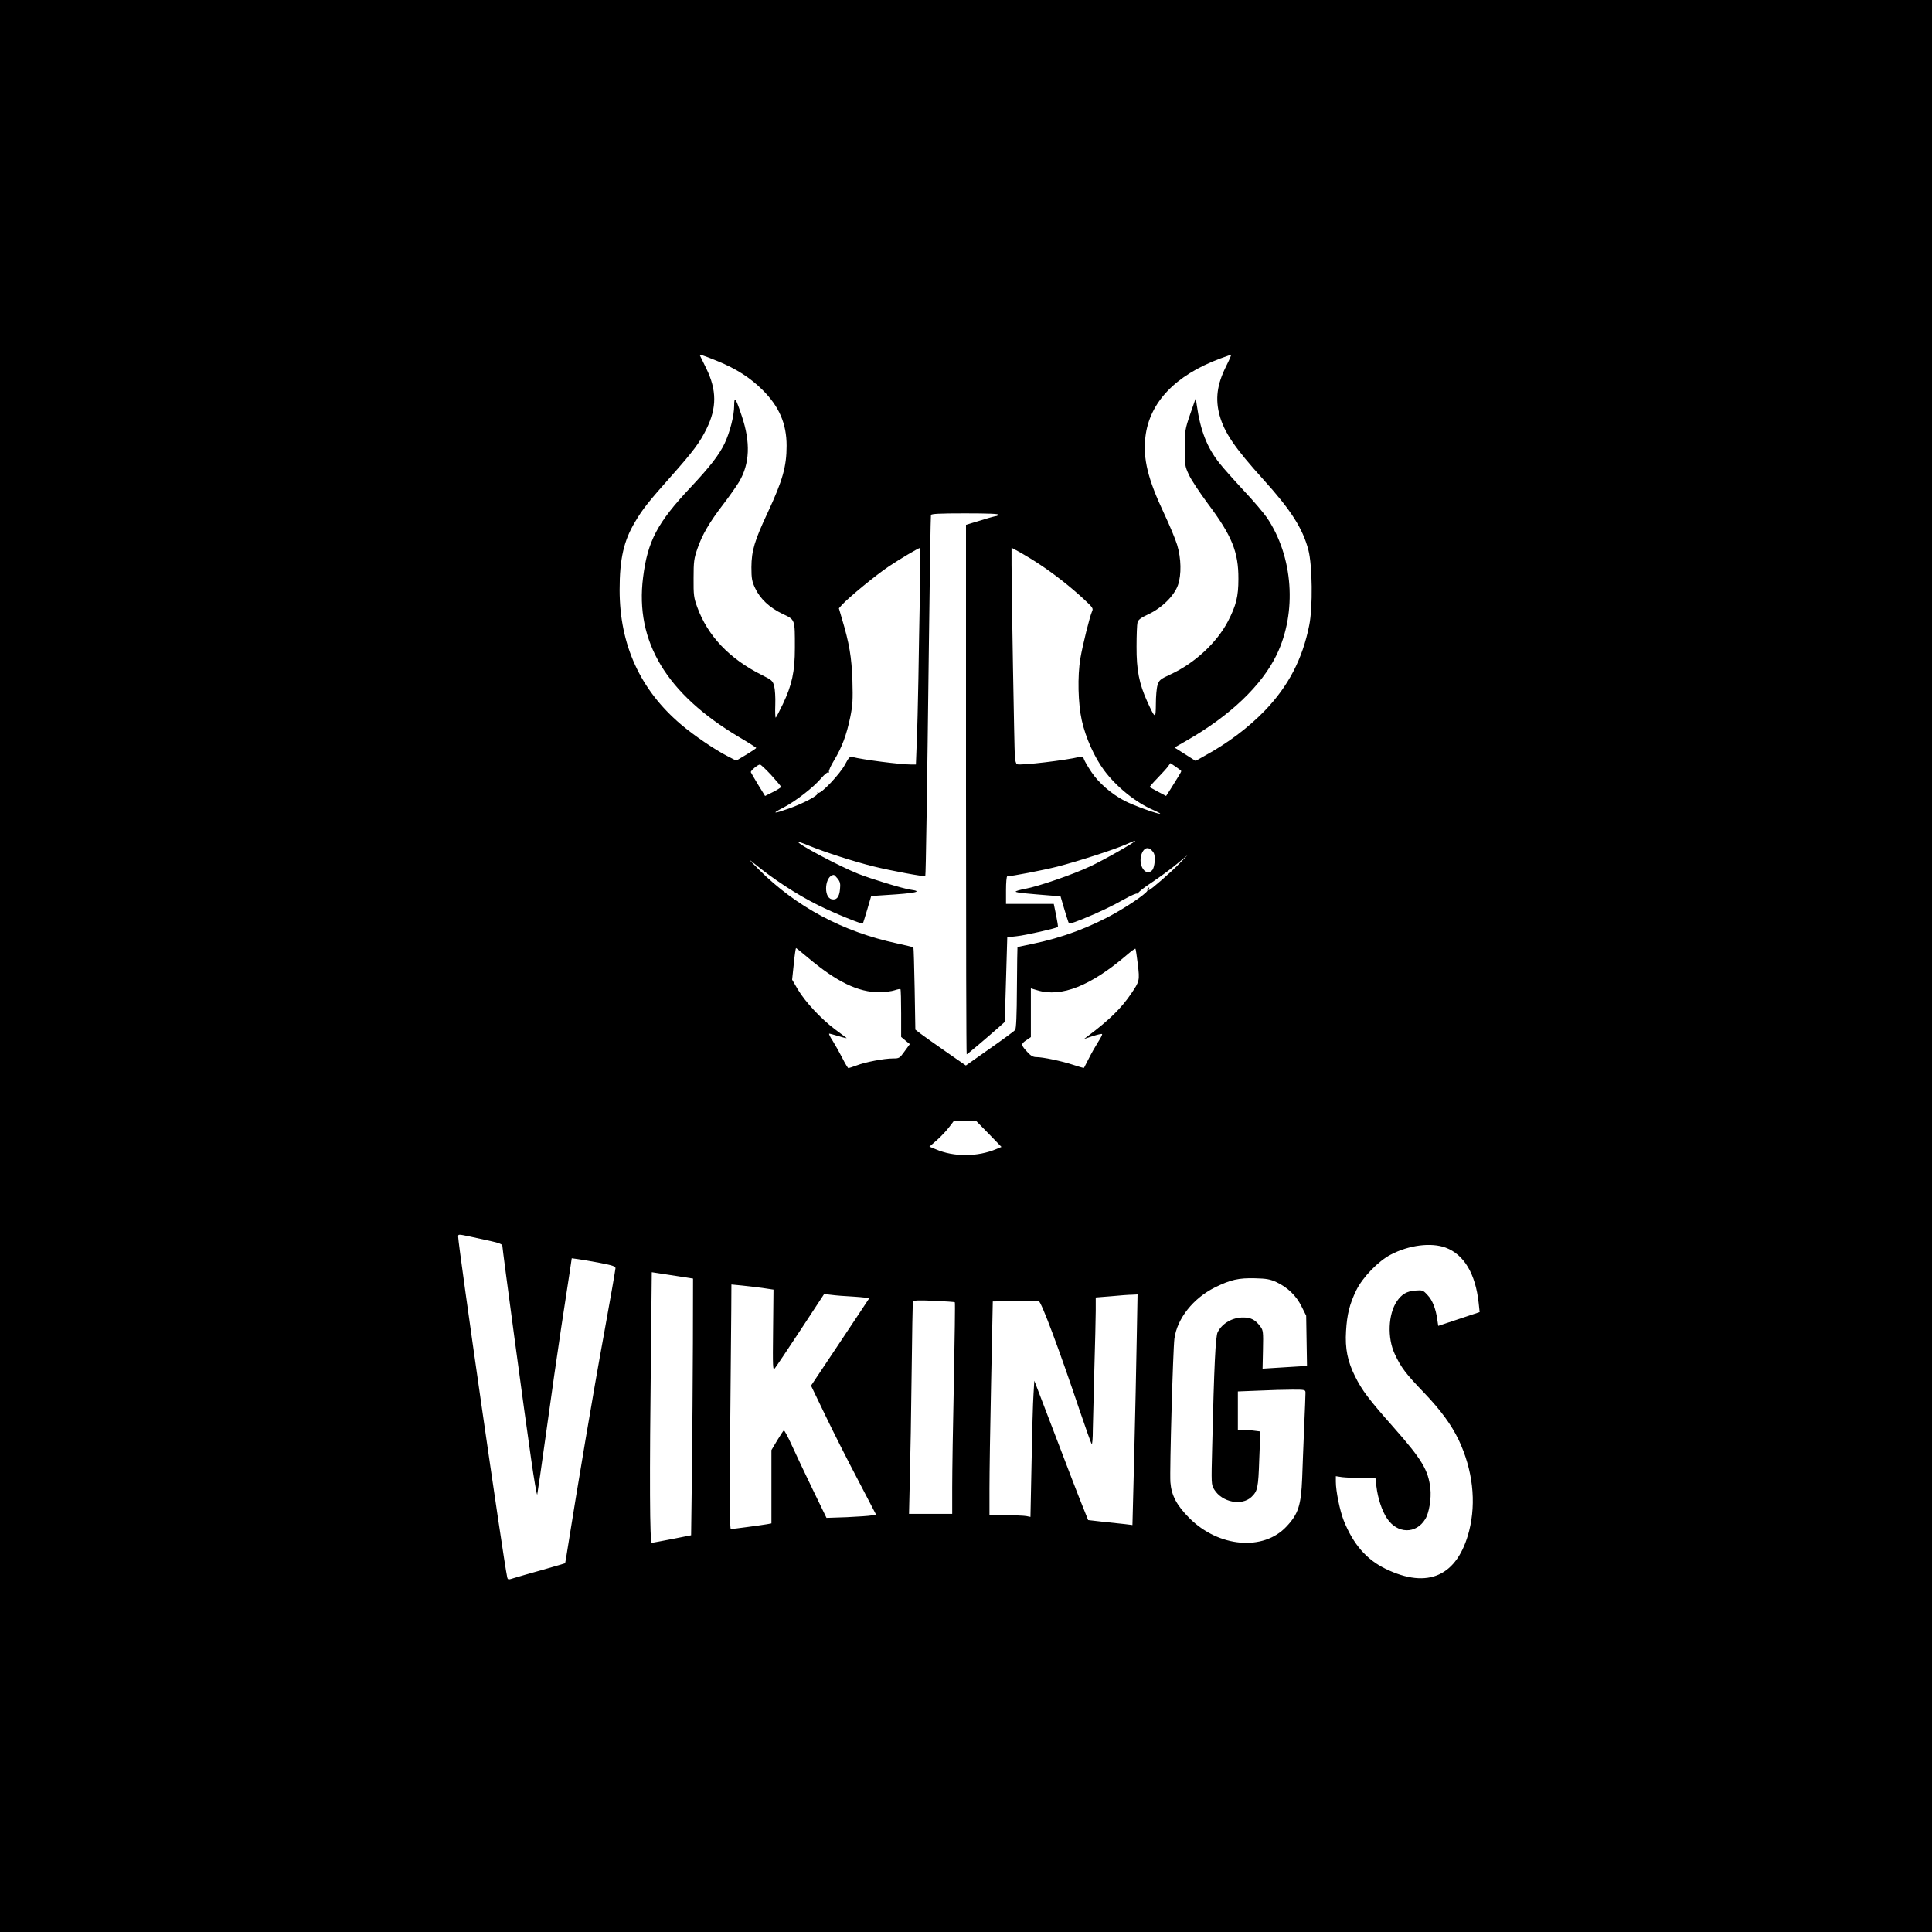<?xml version="1.0" standalone="no"?>
<!DOCTYPE svg PUBLIC "-//W3C//DTD SVG 20010904//EN"
 "http://www.w3.org/TR/2001/REC-SVG-20010904/DTD/svg10.dtd">
<svg version="1.0" xmlns="http://www.w3.org/2000/svg"
 width="1400pt" height="1400pt" viewBox="0 0 1400 1400"
 preserveAspectRatio="xMidYMid meet">
<g transform="translate(0,1400) scale(0.1,-0.1)"
fill="#000000" stroke="none">
<path d="M0 7000 l0 -7000 7000 0 7000 0 0 7000 0 7000 -7000 0 -7000 0 0
-7000z m5200 4383 c135 -55 236 -120 325 -208 121 -120 175 -245 175 -405 0
-151 -29 -252 -135 -480 -98 -209 -119 -280 -120 -400 0 -82 4 -103 27 -152
36 -77 104 -141 198 -186 93 -44 90 -36 90 -247 0 -172 -21 -268 -87 -407 -26
-54 -49 -98 -52 -98 -3 0 -5 42 -3 94 2 52 -2 112 -8 134 -10 38 -16 44 -90
81 -234 117 -392 283 -468 493 -24 66 -27 86 -26 208 0 121 3 143 28 215 34
99 85 188 188 322 44 58 95 130 114 162 77 130 84 285 19 477 -44 132 -55 147
-55 73 0 -71 -31 -192 -69 -272 -40 -84 -108 -171 -247 -319 -241 -256 -311
-389 -344 -652 -59 -465 169 -844 697 -1158 68 -40 123 -75 123 -78 -1 -3 -33
-25 -73 -49 l-72 -43 -64 33 c-92 47 -243 150 -336 229 -296 251 -445 578
-445 975 0 226 30 357 113 495 53 90 100 149 256 324 165 186 212 249 261 349
75 152 74 281 -2 437 -23 47 -44 89 -46 94 -6 11 25 1 128 -41z m3685 -37
c-66 -132 -80 -237 -47 -357 35 -125 110 -235 317 -464 200 -221 285 -354 326
-510 29 -110 33 -416 6 -547 -49 -245 -151 -440 -321 -617 -121 -125 -271
-238 -442 -331 l-60 -34 -77 49 -76 48 87 50 c315 180 545 399 653 622 149
309 120 713 -71 995 -23 33 -98 122 -168 196 -70 75 -148 163 -174 196 -91
114 -139 237 -165 418 l-8 55 -40 -115 c-38 -111 -39 -120 -40 -245 0 -123 1
-133 30 -195 16 -36 79 -130 138 -210 174 -232 222 -350 221 -545 0 -128 -16
-191 -75 -306 -81 -156 -242 -305 -415 -385 -78 -36 -84 -42 -96 -79 -7 -22
-12 -83 -12 -136 -1 -111 -4 -110 -61 14 -60 131 -80 232 -79 402 0 83 3 161
7 175 5 19 25 34 79 59 97 45 187 134 214 211 26 75 24 194 -6 292 -12 40 -55
143 -95 228 -117 248 -153 395 -135 553 29 250 216 447 540 568 41 15 78 28
81 29 4 0 -13 -38 -36 -84z m-1650 -1076 c-3 -5 -11 -10 -18 -10 -6 0 -58 -14
-114 -32 l-103 -31 0 -1919 c0 -1055 2 -1918 5 -1918 5 0 143 117 237 200 l39
35 9 305 c5 168 9 306 9 307 1 1 31 5 69 9 61 6 289 58 298 67 2 2 -4 40 -13
85 l-17 82 -173 0 -173 0 0 100 c0 55 4 100 9 100 31 0 260 44 363 70 151 39
411 123 497 161 35 16 65 28 67 26 6 -6 -228 -140 -328 -186 -123 -58 -372
-144 -470 -162 -38 -7 -68 -16 -68 -20 0 -4 33 -10 73 -13 39 -4 112 -10 162
-14 l90 -7 25 -85 c14 -47 28 -92 32 -102 6 -14 17 -12 100 21 121 49 215 94
311 148 43 24 82 41 88 38 5 -4 8 -2 7 3 -2 6 44 42 102 80 58 39 139 98 180
133 l75 62 -55 -57 c-59 -62 -213 -196 -224 -196 -4 0 -4 5 0 12 4 7 3 8 -5 4
-6 -4 -9 -11 -6 -16 8 -12 -102 -91 -227 -163 -183 -105 -392 -183 -608 -227
-57 -12 -106 -22 -107 -23 -1 -2 -3 -134 -4 -294 -1 -201 -5 -297 -13 -307 -6
-7 -89 -69 -184 -135 l-173 -122 -147 102 c-81 56 -163 115 -183 130 l-36 28
-5 296 c-3 162 -7 297 -9 300 -3 2 -56 15 -120 29 -391 84 -728 264 -999 534
-74 74 -82 84 -35 45 139 -114 305 -223 463 -302 111 -56 321 -141 325 -133 2
4 16 50 32 103 l28 96 106 7 c216 13 274 26 179 39 -56 8 -283 77 -379 115
-140 56 -446 219 -434 231 2 2 37 -10 77 -27 111 -46 331 -117 470 -151 121
-30 367 -76 373 -69 4 4 13 607 26 1673 6 512 13 936 15 943 3 9 61 12 249 12
162 0 244 -3 240 -10z m-569 -562 c-4 -178 -8 -460 -11 -628 -3 -168 -8 -376
-12 -462 l-6 -158 -32 0 c-81 0 -354 35 -430 55 -16 5 -25 -5 -50 -52 -35 -69
-177 -219 -196 -208 -7 5 -10 4 -5 -3 9 -15 -100 -73 -207 -111 -116 -41 -128
-38 -40 7 87 45 219 147 274 213 23 27 46 46 51 42 6 -3 8 -1 5 4 -4 6 13 44
38 85 57 95 89 181 116 310 18 89 20 125 16 268 -6 168 -22 267 -77 450 l-21
72 23 26 c51 55 244 214 338 277 82 55 215 134 228 135 2 0 1 -145 -2 -322z
m874 198 c100 -66 218 -159 310 -244 72 -67 74 -70 62 -96 -16 -37 -67 -241
-83 -336 -22 -129 -17 -329 10 -450 28 -126 91 -266 161 -361 90 -121 231
-235 358 -289 29 -13 51 -24 49 -26 -8 -8 -195 60 -258 93 -96 50 -189 131
-241 210 -25 37 -49 79 -53 91 -6 20 -11 23 -33 17 -96 -24 -424 -63 -452 -53
-7 2 -14 26 -16 53 -4 58 -24 1212 -24 1393 l0 123 68 -37 c37 -21 101 -60
142 -88z m1020 -1494 c0 -5 -24 -45 -77 -129 l-33 -51 -57 30 c-32 17 -60 33
-62 34 -2 2 24 32 59 68 34 35 69 74 76 85 l15 21 39 -26 c22 -15 40 -29 40
-32z m-2971 -29 c39 -43 71 -81 71 -85 0 -4 -26 -21 -58 -37 l-58 -29 -50 81
c-27 45 -51 86 -53 91 -4 10 49 55 66 56 6 0 43 -35 82 -77z m2772 -565 c13
-25 7 -102 -11 -123 -23 -27 -56 -18 -74 20 -31 64 8 160 54 135 11 -6 25 -20
31 -32z m-2291 -185 c18 -23 21 -37 17 -76 -5 -58 -25 -82 -61 -73 -62 15 -48
173 16 176 4 0 16 -12 28 -27z m-216 -572 c208 -175 365 -252 520 -251 39 1
88 7 108 14 21 7 40 11 43 8 3 -3 5 -82 5 -175 l0 -171 31 -26 32 -26 -38 -52
c-36 -50 -38 -52 -85 -52 -63 0 -200 -26 -264 -51 -28 -10 -54 -19 -58 -19 -4
0 -24 33 -44 73 -20 39 -52 96 -70 125 -19 28 -30 52 -25 52 5 0 37 -9 71 -19
35 -11 59 -16 54 -12 -5 4 -44 33 -87 65 -99 75 -210 194 -265 285 l-42 72 12
114 c6 63 14 115 16 115 3 0 41 -31 86 -69z m2391 -48 c14 -119 13 -123 -48
-213 -71 -105 -157 -190 -313 -307 l-29 -22 63 21 c35 11 65 18 68 15 3 -3
-10 -29 -29 -58 -19 -30 -49 -83 -67 -119 -18 -36 -34 -67 -35 -68 -2 -2 -37
8 -79 22 -81 27 -219 56 -268 56 -21 0 -39 10 -59 32 -51 54 -53 63 -14 89
l35 24 0 177 0 176 47 -14 c174 -53 388 32 652 259 30 26 57 45 59 42 2 -2 10
-53 17 -112z m-1081 -1228 l93 -96 -36 -15 c-137 -58 -309 -59 -440 -2 l-46
19 55 48 c30 27 70 69 89 95 l35 46 79 0 78 0 93 -95z m-3601 -780 c51 -11 77
-22 77 -31 0 -20 163 -1235 209 -1549 21 -148 41 -263 44 -255 2 8 33 218 67
465 34 248 82 581 106 740 24 160 52 339 61 399 l16 108 44 -6 c23 -3 95 -15
158 -27 93 -18 115 -25 115 -39 0 -9 -38 -228 -85 -486 -73 -396 -194 -1117
-261 -1539 -9 -60 -18 -111 -19 -113 -1 -1 -74 -22 -161 -47 -87 -24 -180 -51
-206 -59 -47 -15 -48 -15 -53 7 -26 117 -355 2403 -355 2466 0 18 2 18 83 1
45 -10 117 -26 160 -35z m6913 -46 c133 -50 216 -189 239 -401 l7 -66 -150
-50 -150 -50 -7 47 c-11 78 -35 140 -71 177 -32 35 -36 36 -89 32 -62 -5 -97
-26 -133 -78 -63 -94 -70 -264 -15 -382 46 -98 79 -142 213 -281 121 -127 197
-231 250 -341 102 -216 129 -449 76 -659 -84 -327 -298 -425 -606 -275 -138
67 -234 178 -303 350 -28 71 -57 213 -57 281 l0 40 46 -7 c26 -3 91 -6 144 -6
l97 0 7 -61 c10 -85 40 -177 77 -232 74 -112 210 -115 277 -5 28 45 45 150 37
222 -15 133 -60 209 -265 441 -181 204 -231 271 -280 370 -55 109 -74 203 -66
330 7 121 26 196 74 295 46 94 159 211 249 258 133 70 294 90 399 51z m-5557
-208 l103 -16 -1 -465 c-1 -256 -4 -674 -7 -930 l-6 -465 -136 -27 c-76 -15
-143 -27 -149 -28 -15 0 -17 462 -6 1389 l6 572 46 -7 c25 -4 93 -14 150 -23z
m4331 -42 c81 -38 144 -99 182 -177 l33 -66 3 -182 3 -182 -98 -6 c-54 -3
-126 -8 -161 -10 l-63 -4 3 138 c3 127 1 141 -18 166 -37 50 -68 67 -126 67
-78 0 -151 -42 -184 -106 -16 -29 -26 -243 -40 -828 -7 -275 -7 -277 15 -313
57 -92 198 -120 269 -54 45 43 50 64 57 274 l8 201 -48 6 c-26 4 -63 7 -81 7
l-34 0 0 138 0 139 152 6 c83 4 193 7 245 7 90 0 93 -1 93 -23 0 -12 -4 -128
-10 -257 -5 -129 -12 -292 -14 -362 -8 -196 -28 -259 -114 -350 -167 -179
-491 -151 -703 61 -93 93 -131 166 -138 261 -6 89 19 959 29 1039 20 147 136
293 294 372 114 56 171 69 291 66 83 -2 109 -7 155 -28z m-3725 -42 l80 -12
-3 -295 c-3 -273 -2 -293 13 -275 9 11 93 136 187 279 l170 259 52 -6 c28 -4
102 -10 164 -13 62 -4 111 -10 110 -13 -2 -3 -97 -147 -212 -319 l-209 -313
102 -212 c56 -117 162 -327 236 -467 l133 -255 -31 -6 c-18 -4 -99 -9 -180
-13 l-148 -5 -98 202 c-54 112 -122 255 -151 319 -29 65 -57 115 -60 113 -4
-3 -26 -36 -49 -74 l-41 -69 0 -266 0 -265 -32 -6 c-47 -8 -249 -35 -262 -35
-8 0 -9 204 -5 702 4 387 7 786 8 887 l1 183 73 -7 c39 -4 108 -12 152 -18z
m2712 -374 c-3 -181 -11 -556 -18 -836 l-13 -508 -56 7 c-30 3 -102 11 -160
17 l-105 12 -40 100 c-23 55 -110 282 -195 505 l-155 405 -6 -100 c-4 -55 -10
-277 -14 -493 l-8 -394 -30 6 c-16 3 -83 6 -148 6 l-119 0 0 193 c0 105 5 454
12 774 l12 582 160 3 c89 2 166 1 173 0 19 -6 147 -347 298 -797 43 -126 81
-234 86 -239 4 -4 8 43 8 106 1 62 6 260 11 438 5 179 10 368 10 421 l0 97
113 9 c61 6 129 11 151 11 l39 2 -6 -327z m-1318 270 c3 -2 -1 -261 -7 -576
-7 -314 -12 -659 -12 -764 l0 -193 -157 0 -156 0 6 258 c4 141 10 484 13 762
3 278 7 511 10 518 3 9 37 11 151 6 81 -4 150 -8 152 -11z"/>
</g>
</svg>
